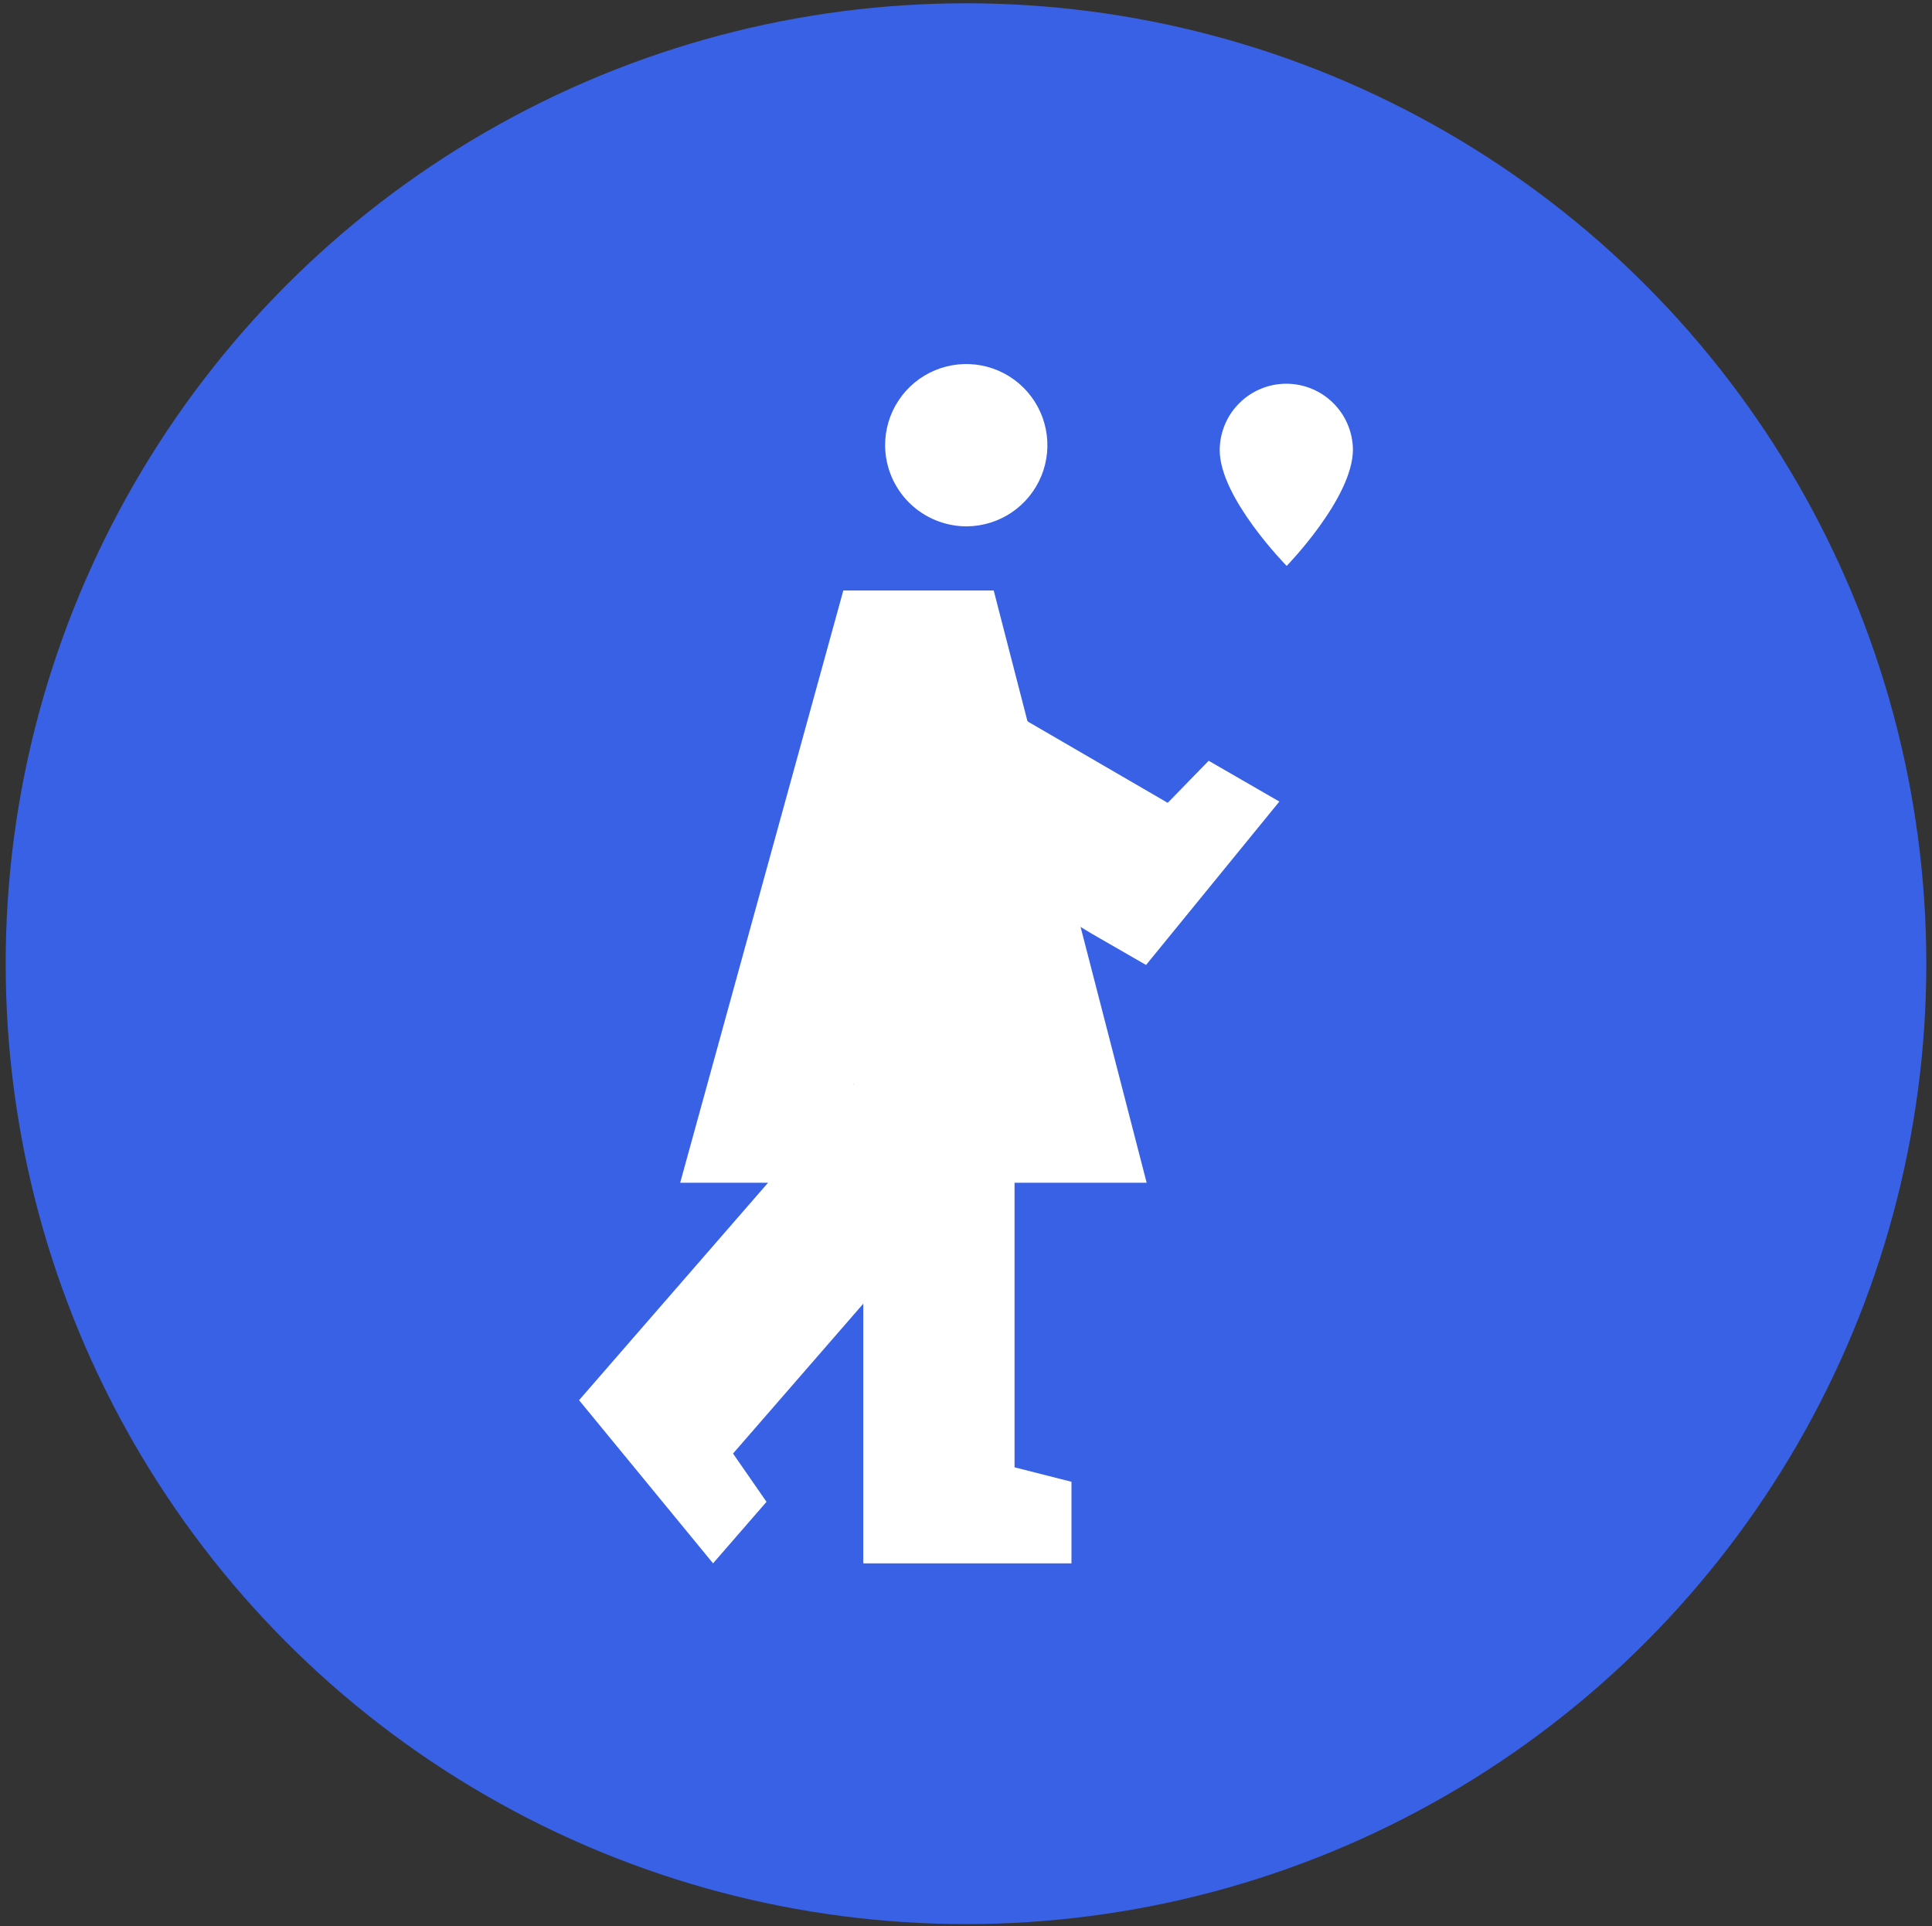 <svg width="314" height="313" viewBox="0 0 314 313" fill="none" xmlns="http://www.w3.org/2000/svg">
<rect x="0" y="0" width="314" height="313" fill="#333333" stroke="none"/>
<circle cx="157" cy="156.61" r="156.076" fill="#3961E5"/>
<path d="M186.263 156.817L207.929 130.262L196.442 123.633L189.784 130.469L148.481 106.472L148.508 106.431L148.453 106.527L136.298 126.813V126.896L136.243 126.882L177.491 151.766" fill="white"/>
<path d="M94.114 227.546L115.891 254.059L124.577 244.061L119.136 236.217L161.806 187.126L161.848 187.167L161.765 187.084L143.33 171.068L143.234 171.054L143.261 170.998L100.592 220.09" fill="white"/>
<path d="M110.547 192.211H135.127L138.718 176.192H157.637L160.951 192.211H186.36L161.503 95.961H137.061L110.547 192.211Z" fill="white"/>
<path d="M209.118 91.964C209.118 91.964 219.886 80.921 219.886 73.055C219.851 70.197 218.687 67.468 216.649 65.465C214.61 63.462 211.862 62.346 209.004 62.361C206.145 62.376 203.409 63.521 201.392 65.546C199.374 67.57 198.24 70.311 198.235 73.169C198.235 80.921 209.118 91.964 209.118 91.964Z" fill="white"/>
<path d="M140.375 254.06H174.141V240.803L164.889 238.455V173.415L165.112 173.595H165.015L140.25 173.401H140.361L140.305 173.415V254.06H140.375Z" fill="white"/>
<path d="M157.111 85.536C159.72 85.522 162.265 84.735 164.427 83.275C166.588 81.814 168.267 79.745 169.253 77.33C170.238 74.915 170.486 72.262 169.963 69.707C169.441 67.151 168.172 64.808 166.318 62.973C164.464 61.139 162.108 59.895 159.547 59.4C156.986 58.904 154.335 59.179 151.931 60.191C149.526 61.201 147.476 62.903 146.038 65.079C144.6 67.256 143.841 69.81 143.854 72.418C143.885 75.912 145.295 79.252 147.779 81.709C150.263 84.167 153.617 85.542 157.111 85.536Z" fill="white"/>
</svg>
